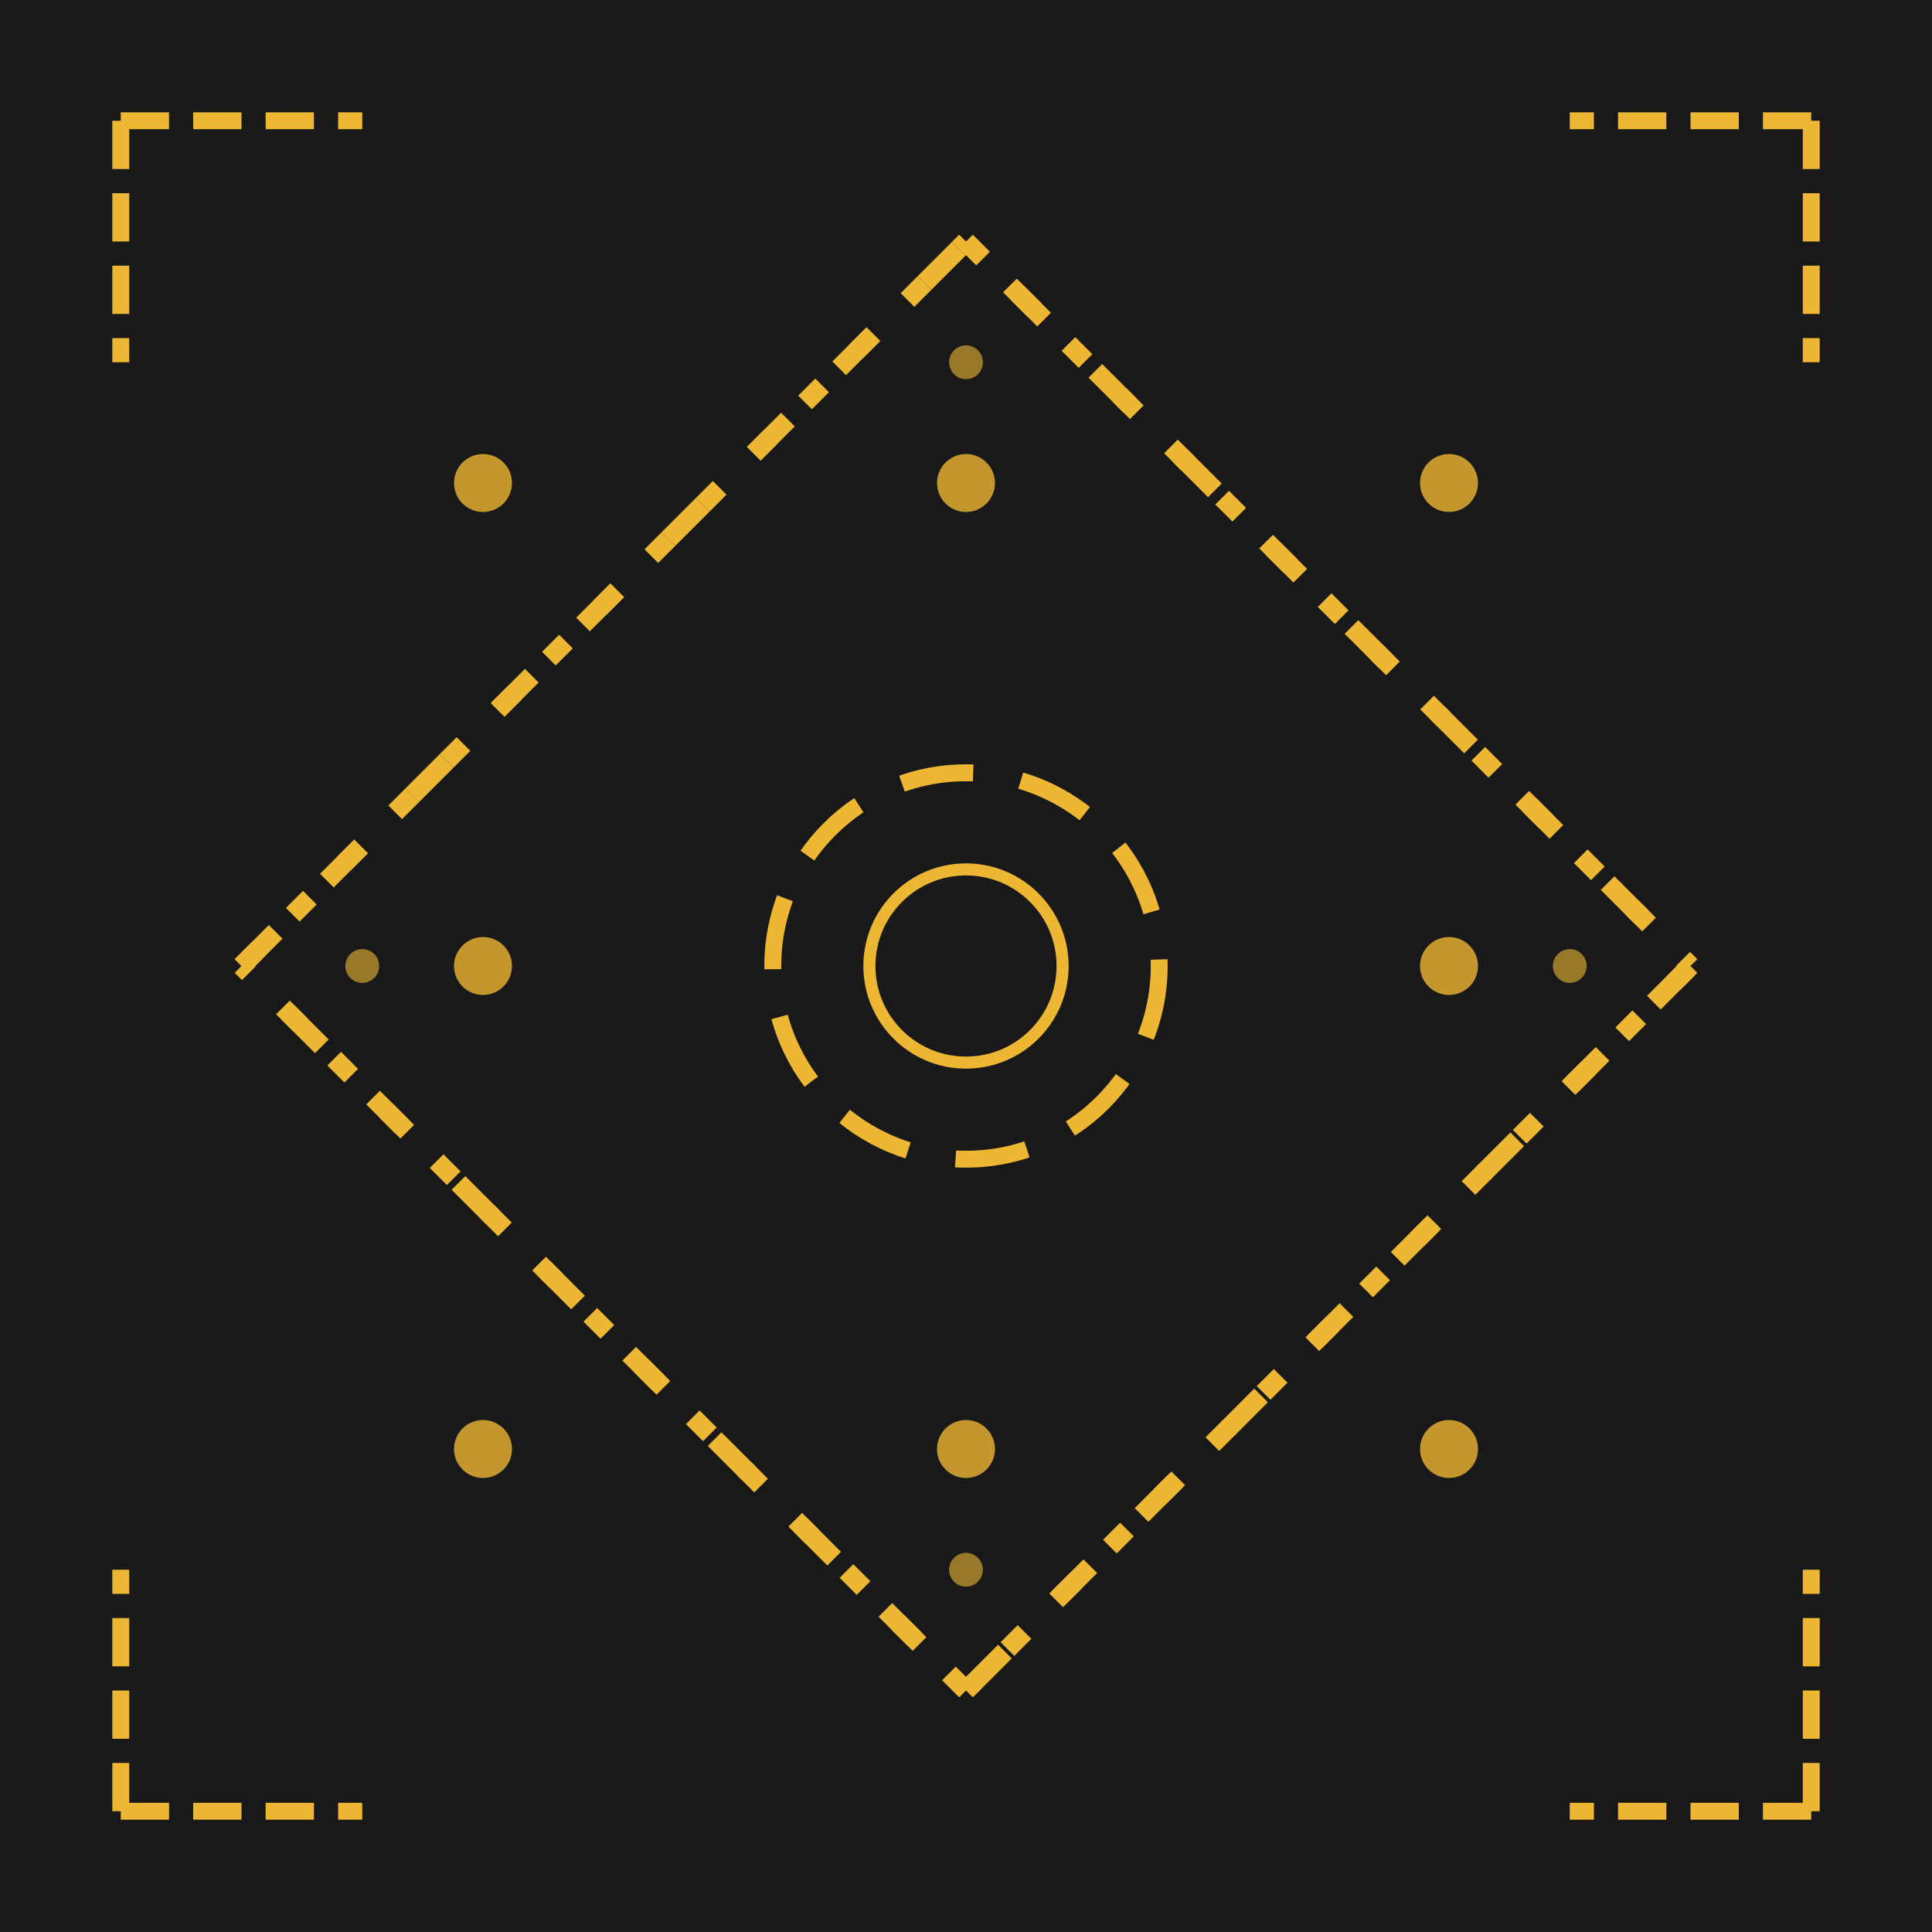<svg xmlns="http://www.w3.org/2000/svg" width="80" height="80" viewBox="0 0 80 80">
  <!-- Чёрный фон класса люкс -->
  <rect width="100%" height="100%" fill="#191919" />

  <!-- Премиальная перфорация -->
  <g fill="#edb733" opacity="0.8">
    <circle cx="20" cy="20" r="1.2" />
    <circle cx="40" cy="20" r="1.2" />
    <circle cx="60" cy="20" r="1.2" />
    <circle cx="20" cy="40" r="1.2" />
    <circle cx="60" cy="40" r="1.2" />
    <circle cx="20" cy="60" r="1.2" />
    <circle cx="40" cy="60" r="1.2" />
    <circle cx="60" cy="60" r="1.2" />
  </g>

  <!-- Двойная стежка (ромбы) -->
  <g stroke="#edb733" stroke-width="0.8" fill="none">
    <!-- Ромб 1 -->
    <path d="M10 40 L40 10 L70 40 L40 70 Z" stroke-dasharray="2 3" />
    <!-- Двойные линии -->
    <path d="M10 40 L40 10" stroke-dasharray="1 2" />
    <path d="M40 10 L70 40" stroke-dasharray="1 2" />
    <path d="M70 40 L40 70" stroke-dasharray="1 2" />
    <path d="M40 70 L10 40" stroke-dasharray="1 2" />
  </g>

  <!-- Центральный элемент роскоши -->
  <circle cx="40" cy="40" r="8" fill="none" stroke="#edb733" stroke-width="0.7"
    stroke-dasharray="3 2" />
  <circle cx="40" cy="40" r="4" fill="none" stroke="#edb733" stroke-width="0.5" />

  <!-- Угловые акценты премиум -->
  <g stroke="#edb733" stroke-width="0.7">
    <!-- Левый верх -->
    <path d="M5 5 L15 5 M5 5 L5 15" stroke-dasharray="2 1" />
    <!-- Правый верх -->
    <path d="M75 5 L65 5 M75 5 L75 15" stroke-dasharray="2 1" />
    <!-- Левый низ -->
    <path d="M5 75 L15 75 M5 75 L5 65" stroke-dasharray="2 1" />
    <!-- Правый низ -->
    <path d="M75 75 L65 75 M75 75 L75 65" stroke-dasharray="2 1" />
  </g>

  <!-- Микродетали класса люкс -->
  <g fill="#edb733" opacity="0.6">
    <circle cx="40" cy="15" r="0.7" />
    <circle cx="40" cy="65" r="0.7" />
    <circle cx="15" cy="40" r="0.7" />
    <circle cx="65" cy="40" r="0.7" />
  </g>
</svg>